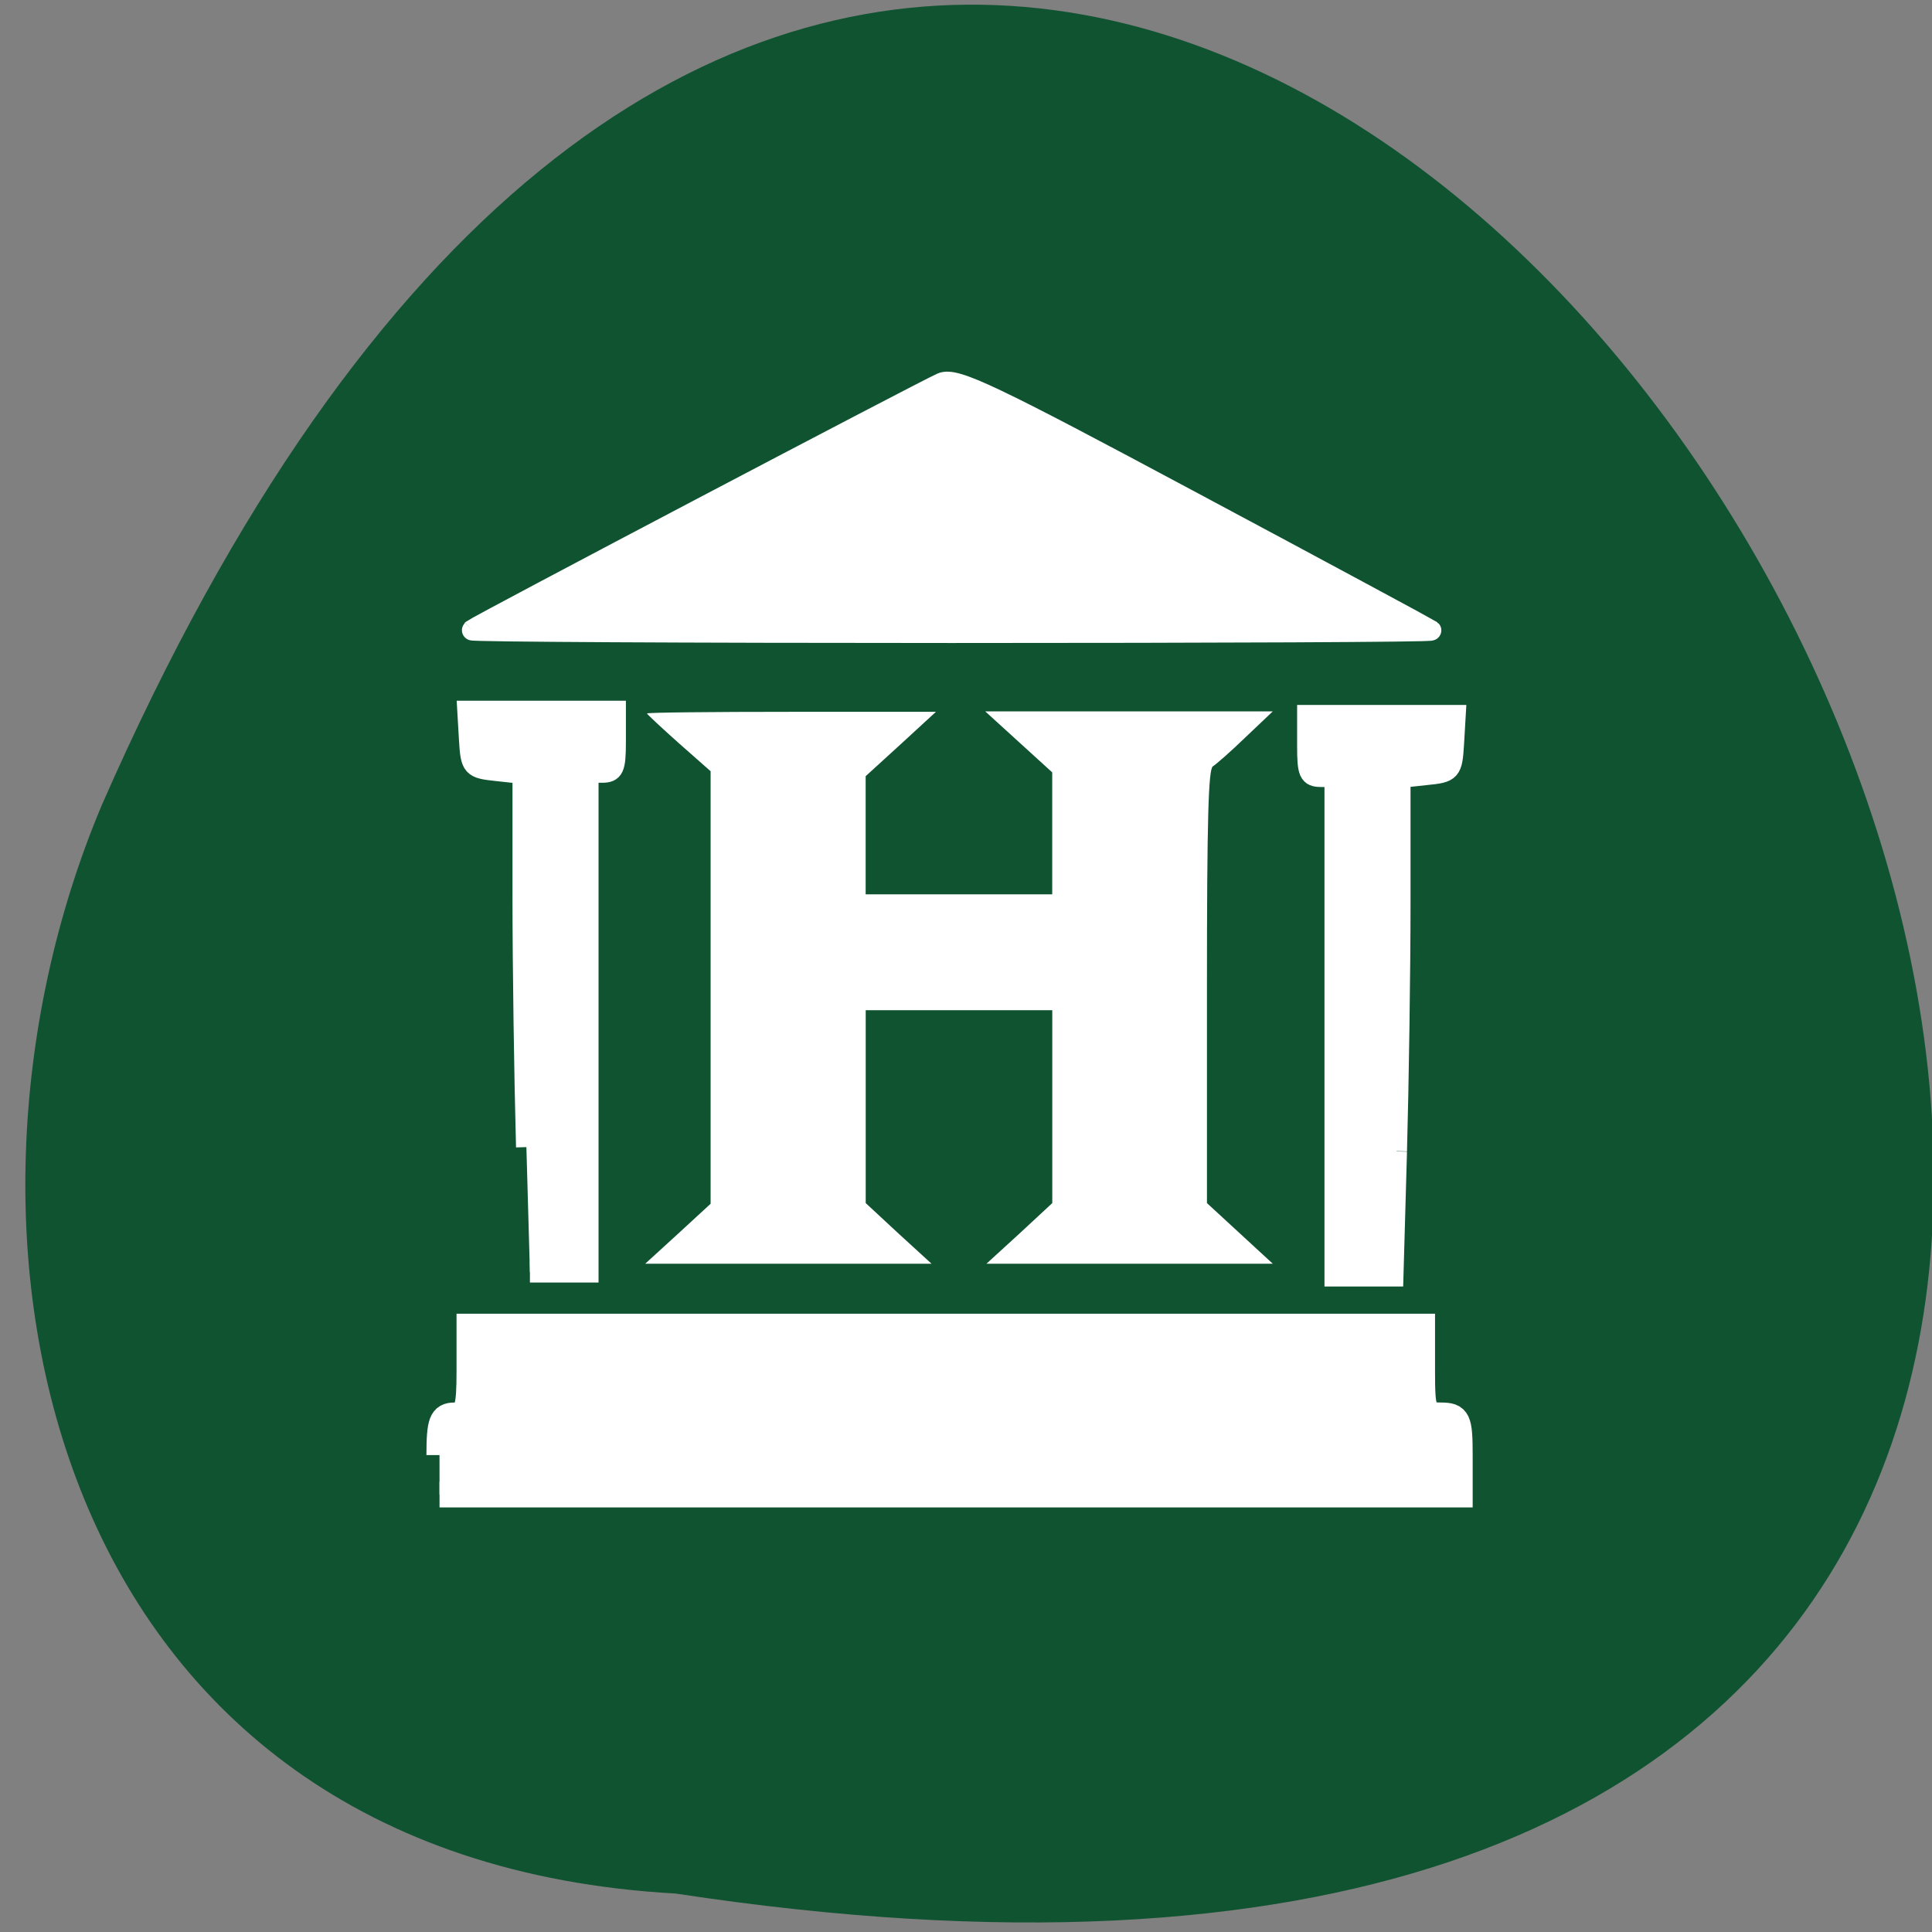 <svg xmlns="http://www.w3.org/2000/svg" viewBox="0 0 32 32"><rect x="0" y="0" width="32" height="32" fill="#808080" stroke="none"/><path d="m 11.191 31.363 c 43.508 6.625 8.141 -58.29 -9.504 -18.03 c -3.03 7.187 -0.918 17.453 9.504 18.03" fill="#105331"/><g fill="#fff"><path d="m 11.227 20.438 l 0.543 -0.5 v -7.164 l -0.527 -0.465 c -0.289 -0.258 -0.527 -0.48 -0.527 -0.492 c 0 -0.016 1.078 -0.027 2.395 -0.027 h 2.391 l -0.582 0.535 l -0.582 0.531 v 1.957 h 3.09 v -2.02 l -1.109 -1.01 h 4.762 l -0.449 0.426 c -0.246 0.238 -0.492 0.453 -0.543 0.484 c -0.074 0.047 -0.098 0.852 -0.098 3.648 v 3.586 l 0.547 0.504 l 0.543 0.5 h -4.742 l 0.547 -0.5 l 0.543 -0.504 v -3.195 h -3.09 v 3.195 l 0.543 0.504 l 0.547 0.5 h -4.742"/><g stroke="#fff"><g transform="matrix(0.116 0 0 0.114 -41.17 -9.95)"><path d="m 422.3 178.83 c 0.705 -0.614 64.61 -34.822 67.1 -35.914 c 1.948 -0.819 6.952 1.605 35.833 17.343 c 18.471 10.04 33.751 18.435 33.986 18.606 c 0.235 0.205 -30.561 0.341 -68.44 0.341 c -37.882 0 -68.71 -0.171 -68.48 -0.376" stroke-width="2.994"/><path d="m 417.67 298.69 c 0 -4.779 0.336 -5.769 2.149 -5.769 c 1.847 0 2.149 -0.956 2.149 -6.452 v -6.452 h 135.98 v 6.452 c 0 5.94 0.201 6.452 2.687 6.452 c 2.418 0 2.687 0.58 2.687 5.769 v 5.735 h -145.65" stroke-width="3.735"/></g><g stroke-width="2.747" transform="scale(0.125)"><path d="m 69.75 152 c -0.25 -9.09 -0.469 -23.969 -0.469 -33.03 v -16.469 l -3.438 -0.375 c -3.281 -0.344 -3.438 -0.5 -3.656 -4.125 l -0.219 -3.781 h 19.594 v 4.063 c 0 3.563 -0.25 4.063 -1.813 4.063 h -1.813 v 66.22 h -7.719"/><path d="m 185.06 152.53 c 0.25 -9.09 0.469 -23.969 0.469 -33.03 v -16.469 l 3.438 -0.375 c 3.281 -0.313 3.438 -0.5 3.656 -4.125 l 0.219 -3.75 h -19.594 v 4.063 c 0 3.563 0.219 4.063 1.813 4.063 h 1.813 v 66.19 h 7.719 l 0.469 -16.531"/></g></g></g></svg>